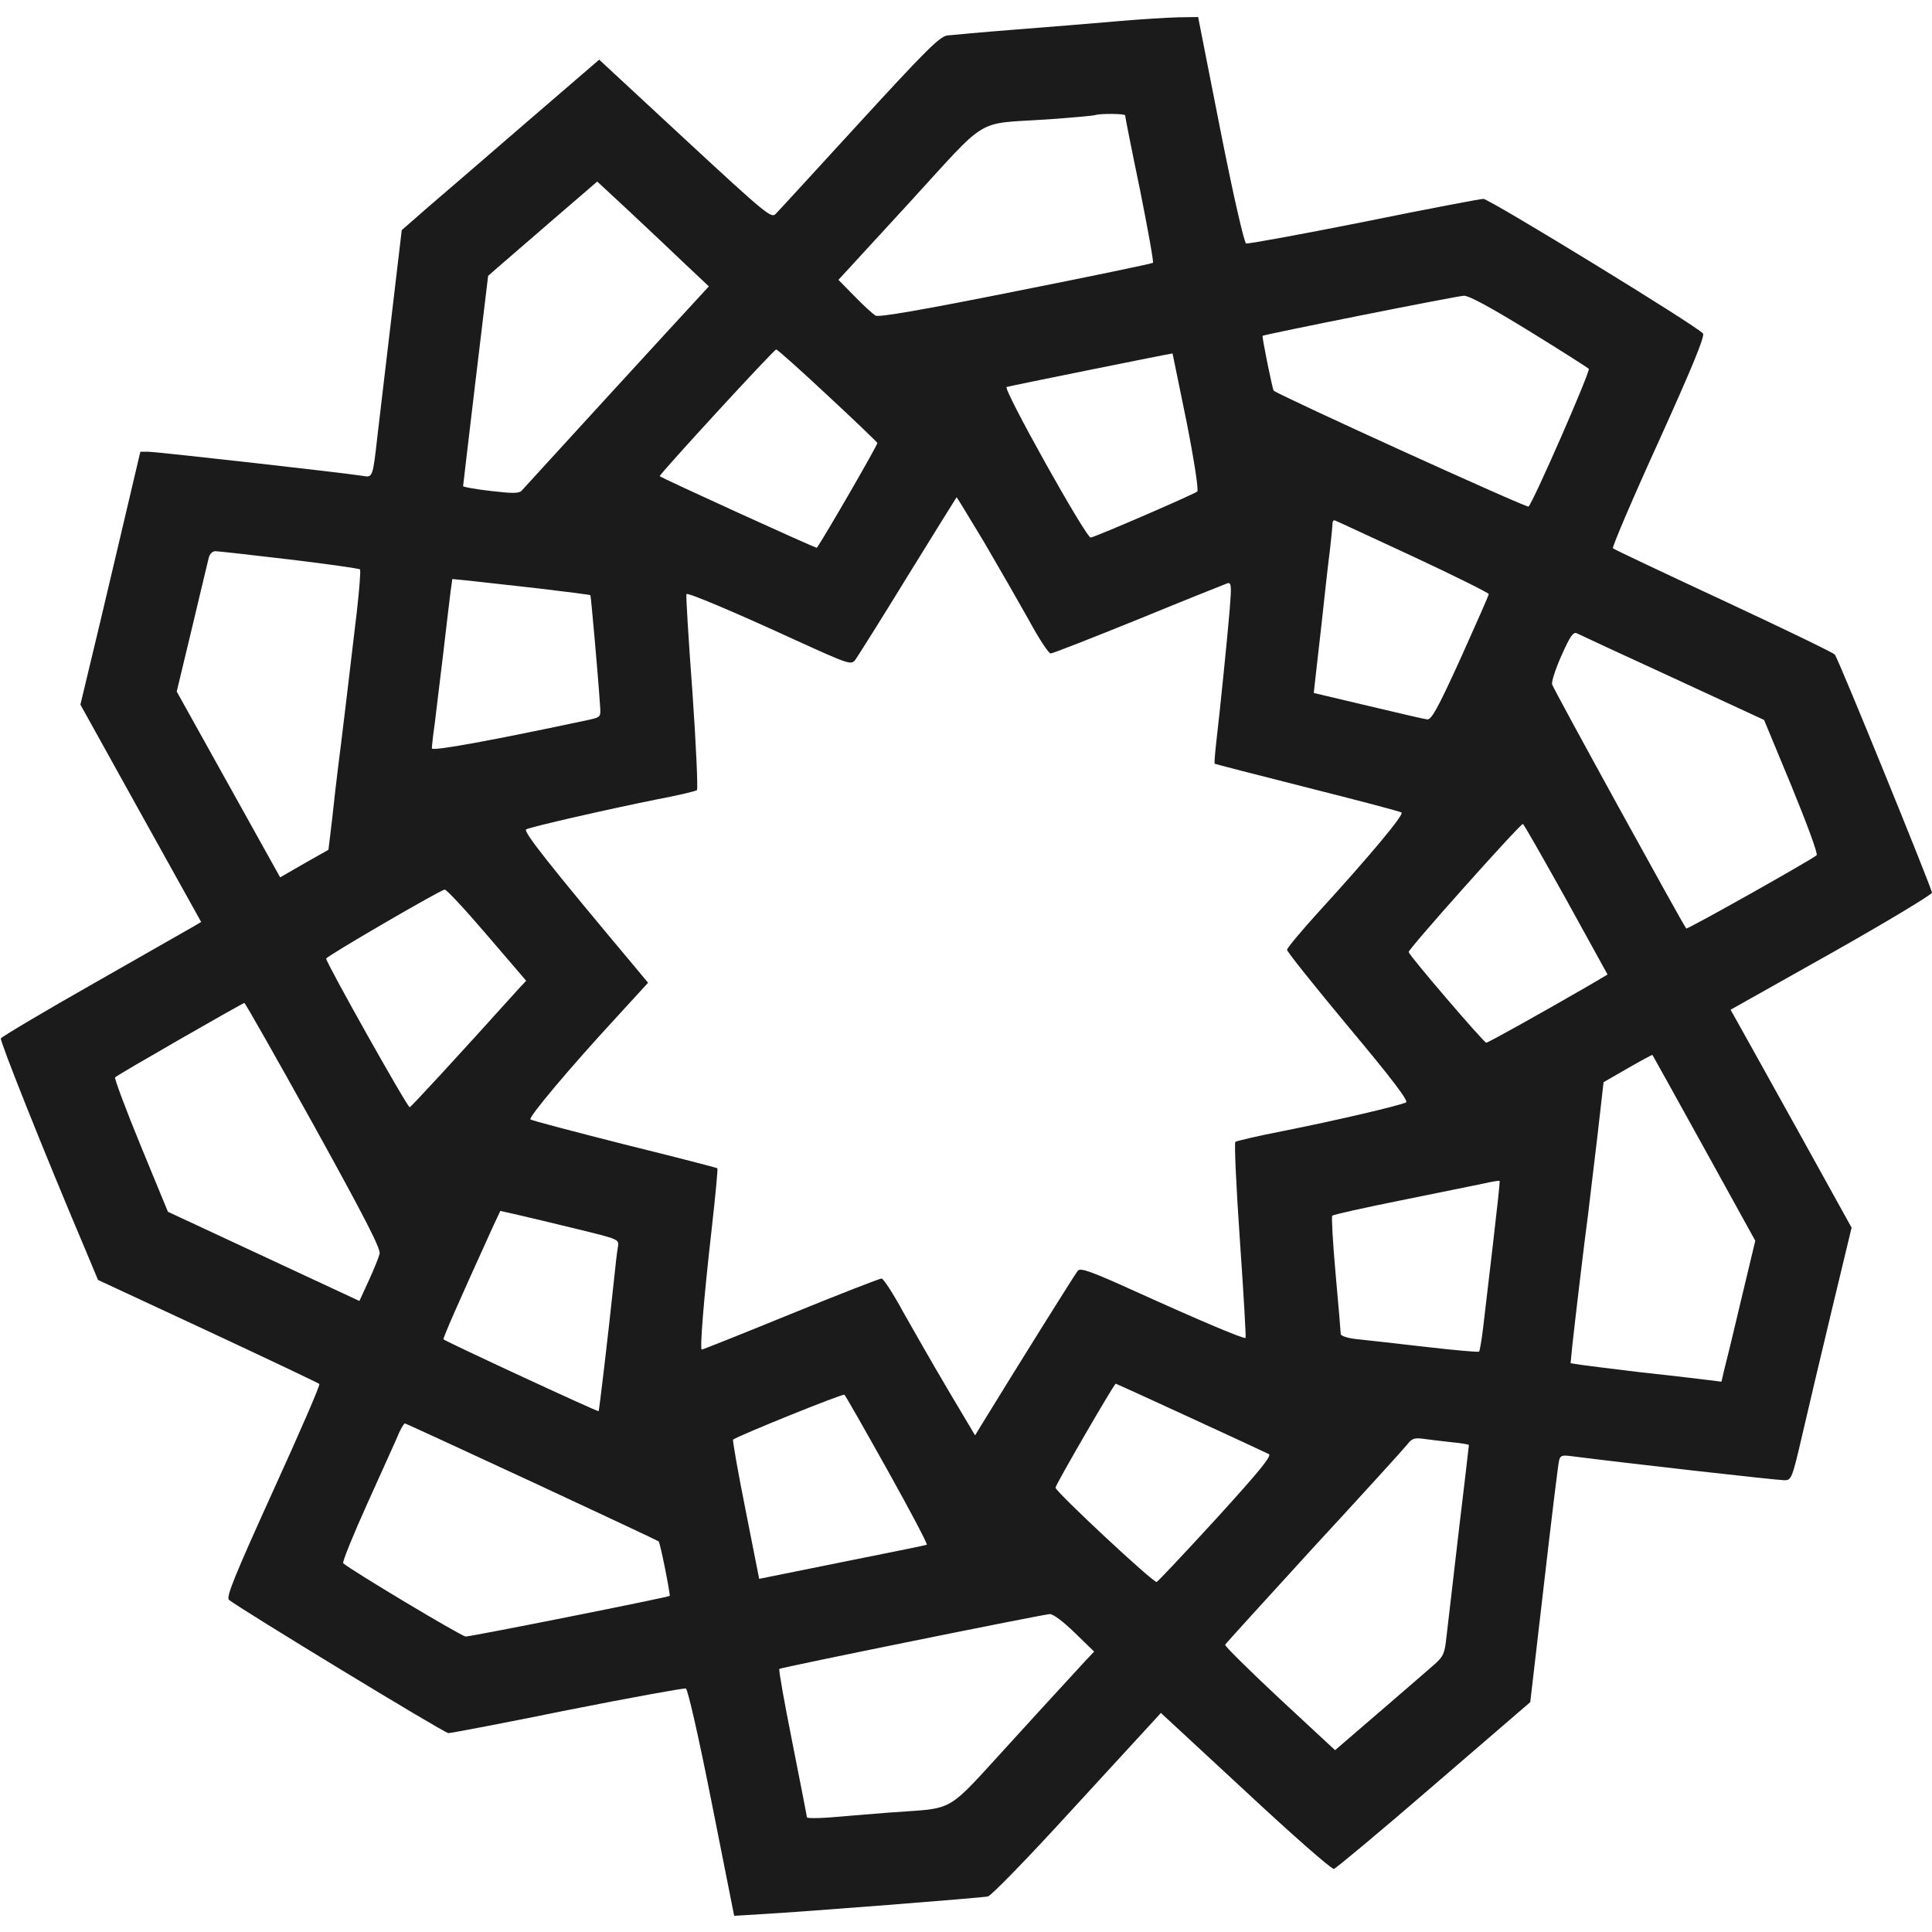 <?xml version="1.0" standalone="no"?>
<!DOCTYPE svg PUBLIC "-//W3C//DTD SVG 20010904//EN"
 "http://www.w3.org/TR/2001/REC-SVG-20010904/DTD/svg10.dtd">
<svg version="1.0" xmlns="http://www.w3.org/2000/svg"
 width="680pt" height="680pt" viewBox="0 0 680 680"
 preserveAspectRatio="xMidYMid meet">
<g transform="translate(0,680) scale(0.1,-0.1)"
fill="#1B1B1B" stroke="none">
<path d="M3930 6725 c-80 -7 -239 -20 -355 -29 -115 -9 -224 -19 -242 -21 -27
-5 -78 -56 -309 -308 -152 -166 -284 -310 -294 -320 -15 -16 -33 -2 -319 263
l-302 280 -252 -217 c-139 -120 -295 -255 -348 -300 l-95 -83 -38 -322 c-21
-178 -42 -357 -47 -398 -17 -152 -17 -151 -52 -145 -60 10 -726 85 -755 85
l-28 0 -37 -157 c-20 -87 -68 -287 -105 -445 l-69 -288 212 -382 213 -383 -27
-16 c-14 -8 -172 -98 -349 -199 -178 -101 -326 -189 -329 -195 -3 -11 151
-398 296 -740 l46 -110 387 -180 c212 -99 389 -183 392 -186 4 -3 -70 -173
-163 -377 -137 -302 -166 -374 -155 -383 38 -31 758 -469 772 -469 10 0 199
36 420 81 222 44 409 78 416 76 7 -3 45 -170 91 -402 l79 -398 100 6 c144 8
767 57 793 62 12 3 137 131 294 303 150 163 282 307 294 320 l21 23 298 -276
c163 -152 303 -275 311 -273 7 2 166 134 352 295 l339 292 48 413 c26 227 50
423 53 435 4 20 10 22 42 18 194 -25 726 -85 752 -85 24 0 27 7 62 158 20 86
67 286 105 444 l69 287 -176 318 c-97 175 -193 347 -213 383 l-37 66 354 199
c195 110 354 206 355 213 0 13 -328 820 -342 838 -4 6 -180 91 -390 189 -211
98 -386 181 -391 185 -4 3 68 172 160 374 118 261 164 372 157 382 -14 22
-752 474 -773 474 -10 0 -200 -36 -421 -81 -221 -44 -407 -78 -414 -76 -7 3
-45 168 -91 401 l-78 396 -71 -1 c-39 -1 -136 -7 -216 -14z m30 -331 c0 -4 23
-121 52 -260 28 -140 49 -256 46 -259 -3 -3 -220 -48 -482 -100 -335 -67 -482
-92 -494 -86 -9 5 -43 36 -74 68 l-57 58 249 271 c286 312 227 276 490 294 85
6 160 13 165 15 18 6 105 5 105 -1z m-1551 -521 l86 -81 -36 -39 c-20 -21
-165 -180 -324 -353 -158 -173 -293 -320 -299 -327 -9 -10 -33 -10 -109 -1
-53 6 -97 14 -97 17 0 3 20 171 44 373 l44 367 33 29 c19 16 105 91 192 166
l159 137 111 -103 c61 -57 149 -140 196 -185z m2973 -238 c112 -69 206 -129
210 -133 7 -7 -193 -464 -212 -485 -5 -6 -871 388 -897 408 -4 3 -42 190 -39
193 6 5 682 140 708 141 18 1 93 -40 230 -124z m-2470 -226 c95 -88 174 -164
176 -168 2 -6 -189 -336 -213 -369 -2 -3 -546 245 -553 252 -4 4 402 446 410
446 4 0 85 -72 180 -161z m1264 -92 c28 -142 43 -242 38 -247 -8 -8 -351 -157
-375 -162 -15 -4 -311 526 -296 530 23 6 582 119 584 118 0 -1 22 -108 49
-239z m-713 -424 c51 -87 122 -211 158 -275 35 -65 70 -118 77 -118 7 0 147
55 310 121 163 67 304 123 312 126 14 4 15 -8 8 -94 -8 -96 -33 -345 -48 -473
-4 -36 -6 -66 -5 -68 1 -1 148 -39 326 -84 178 -45 328 -84 332 -88 9 -8 -115
-156 -295 -353 -59 -65 -108 -124 -108 -130 0 -7 98 -129 216 -271 155 -185
212 -261 203 -266 -21 -11 -252 -65 -434 -101 -88 -17 -163 -35 -167 -38 -4
-4 3 -159 16 -346 13 -187 22 -342 20 -344 -5 -5 -159 60 -393 166 -150 68
-187 81 -197 71 -9 -10 -212 -335 -345 -552 l-17 -28 -94 158 c-52 88 -123
212 -159 276 -35 65 -70 118 -76 118 -7 0 -151 -56 -320 -125 -169 -69 -309
-125 -313 -125 -7 0 6 171 35 425 13 116 22 211 20 213 -2 2 -149 40 -327 84
-177 45 -326 84 -331 88 -8 7 137 180 306 363 l108 118 -39 47 c-306 365 -402
486 -390 493 17 9 289 71 458 105 74 14 138 29 143 33 4 4 -3 160 -16 347 -14
186 -23 341 -21 343 5 6 162 -60 384 -162 187 -85 195 -88 210 -70 8 11 92
144 185 296 94 152 171 276 172 277 1 0 44 -71 96 -157z m1511 -52 c146 -68
266 -128 266 -132 0 -4 -45 -106 -99 -226 -81 -178 -103 -217 -118 -215 -10 1
-104 23 -209 48 l-190 45 3 27 c2 15 12 110 24 212 11 102 24 221 30 265 5 44
9 86 9 93 0 8 4 12 9 10 4 -1 128 -59 275 -127z m-3956 -10 c134 -16 246 -32
249 -35 3 -3 -2 -69 -11 -148 -25 -214 -55 -463 -66 -548 -5 -41 -15 -124 -21
-183 l-13 -108 -85 -48 -85 -49 -182 327 -182 327 54 225 c29 123 56 234 59
247 3 12 13 22 23 22 9 0 126 -13 260 -29z m877 -102 c99 -12 181 -22 183 -24
2 -2 28 -294 34 -389 3 -39 2 -40 -37 -49 -342 -73 -555 -112 -555 -101 0 7 4
46 10 86 5 40 18 152 30 248 11 96 23 195 26 219 l6 43 61 -6 c34 -4 143 -16
242 -27z m3992 -314 l322 -149 97 -234 c54 -132 93 -237 88 -242 -14 -14 -455
-262 -459 -258 -9 9 -469 845 -472 859 -3 9 12 55 33 102 30 67 41 84 54 78 8
-4 160 -75 337 -156z m-375 -780 l146 -265 -66 -39 c-168 -97 -354 -201 -361
-201 -8 0 -269 304 -273 319 -3 9 392 451 402 451 3 0 71 -120 152 -265z
m-3798 -126 l138 -161 -20 -21 c-238 -264 -384 -422 -390 -424 -7 -3 -294 508
-294 523 0 8 401 241 417 243 6 1 73 -71 149 -160z m-610 -669 c179 -324 237
-436 232 -453 -3 -13 -20 -55 -38 -94 l-33 -72 -337 157 -337 157 -96 233
c-53 129 -93 237 -90 240 8 9 448 261 455 262 3 0 113 -194 244 -430z m4894
-81 l180 -326 -50 -209 c-27 -115 -54 -226 -60 -248 l-9 -39 -57 7 c-31 4
-133 16 -227 26 -93 11 -187 23 -209 26 l-38 6 6 62 c8 74 42 363 56 466 5 41
19 162 32 268 l22 193 85 49 c47 27 86 48 87 47 1 -1 83 -149 182 -328z m-743
-335 c-14 -121 -30 -254 -35 -298 -5 -43 -12 -81 -14 -83 -3 -3 -89 5 -193 17
-103 12 -212 24 -240 27 -29 3 -53 11 -54 17 0 6 -8 101 -18 211 -10 110 -15
203 -12 206 3 4 112 28 241 54 129 26 260 53 290 59 30 7 56 11 58 10 2 -1 -9
-100 -23 -220z m-3223 50 c147 -36 147 -36 143 -62 -3 -15 -9 -67 -14 -117
-22 -208 -52 -459 -54 -462 -3 -3 -538 245 -546 253 -3 3 50 124 176 401 l24
51 62 -14 c34 -8 128 -30 209 -50z m2158 -664 c144 -66 268 -124 276 -128 11
-6 -34 -61 -186 -228 -110 -120 -204 -220 -209 -222 -11 -4 -356 318 -356 332
0 10 206 365 212 366 1 0 120 -54 263 -120z m-1066 -185 c80 -143 142 -261
138 -262 -4 -2 -138 -29 -298 -61 l-292 -59 -48 243 c-27 134 -46 245 -44 247
21 15 387 163 392 158 4 -3 72 -123 152 -266z m-1251 -41 c243 -113 443 -207
445 -209 6 -5 42 -188 39 -192 -5 -5 -698 -143 -718 -143 -14 0 -408 236 -431
258 -4 4 36 102 88 217 52 116 102 225 109 243 8 17 17 32 20 32 3 0 204 -93
448 -206z m3235 140 c34 -3 62 -8 62 -10 0 -2 -16 -140 -36 -306 -19 -167 -39
-333 -43 -369 -6 -59 -11 -69 -41 -96 -19 -17 -106 -92 -193 -167 l-158 -136
-195 181 c-107 100 -193 185 -192 190 2 4 143 159 313 345 171 185 318 347
329 361 15 20 25 23 55 19 20 -3 64 -8 99 -12z m-1325 -671 l68 -66 -34 -36
c-18 -20 -131 -142 -250 -273 -248 -270 -195 -239 -442 -258 -71 -6 -165 -13
-207 -17 -43 -3 -78 -3 -78 1 0 3 -23 121 -51 262 -28 140 -49 257 -46 260 5
5 923 191 952 193 12 0 47 -26 88 -66z"/>
</g>
</svg>

